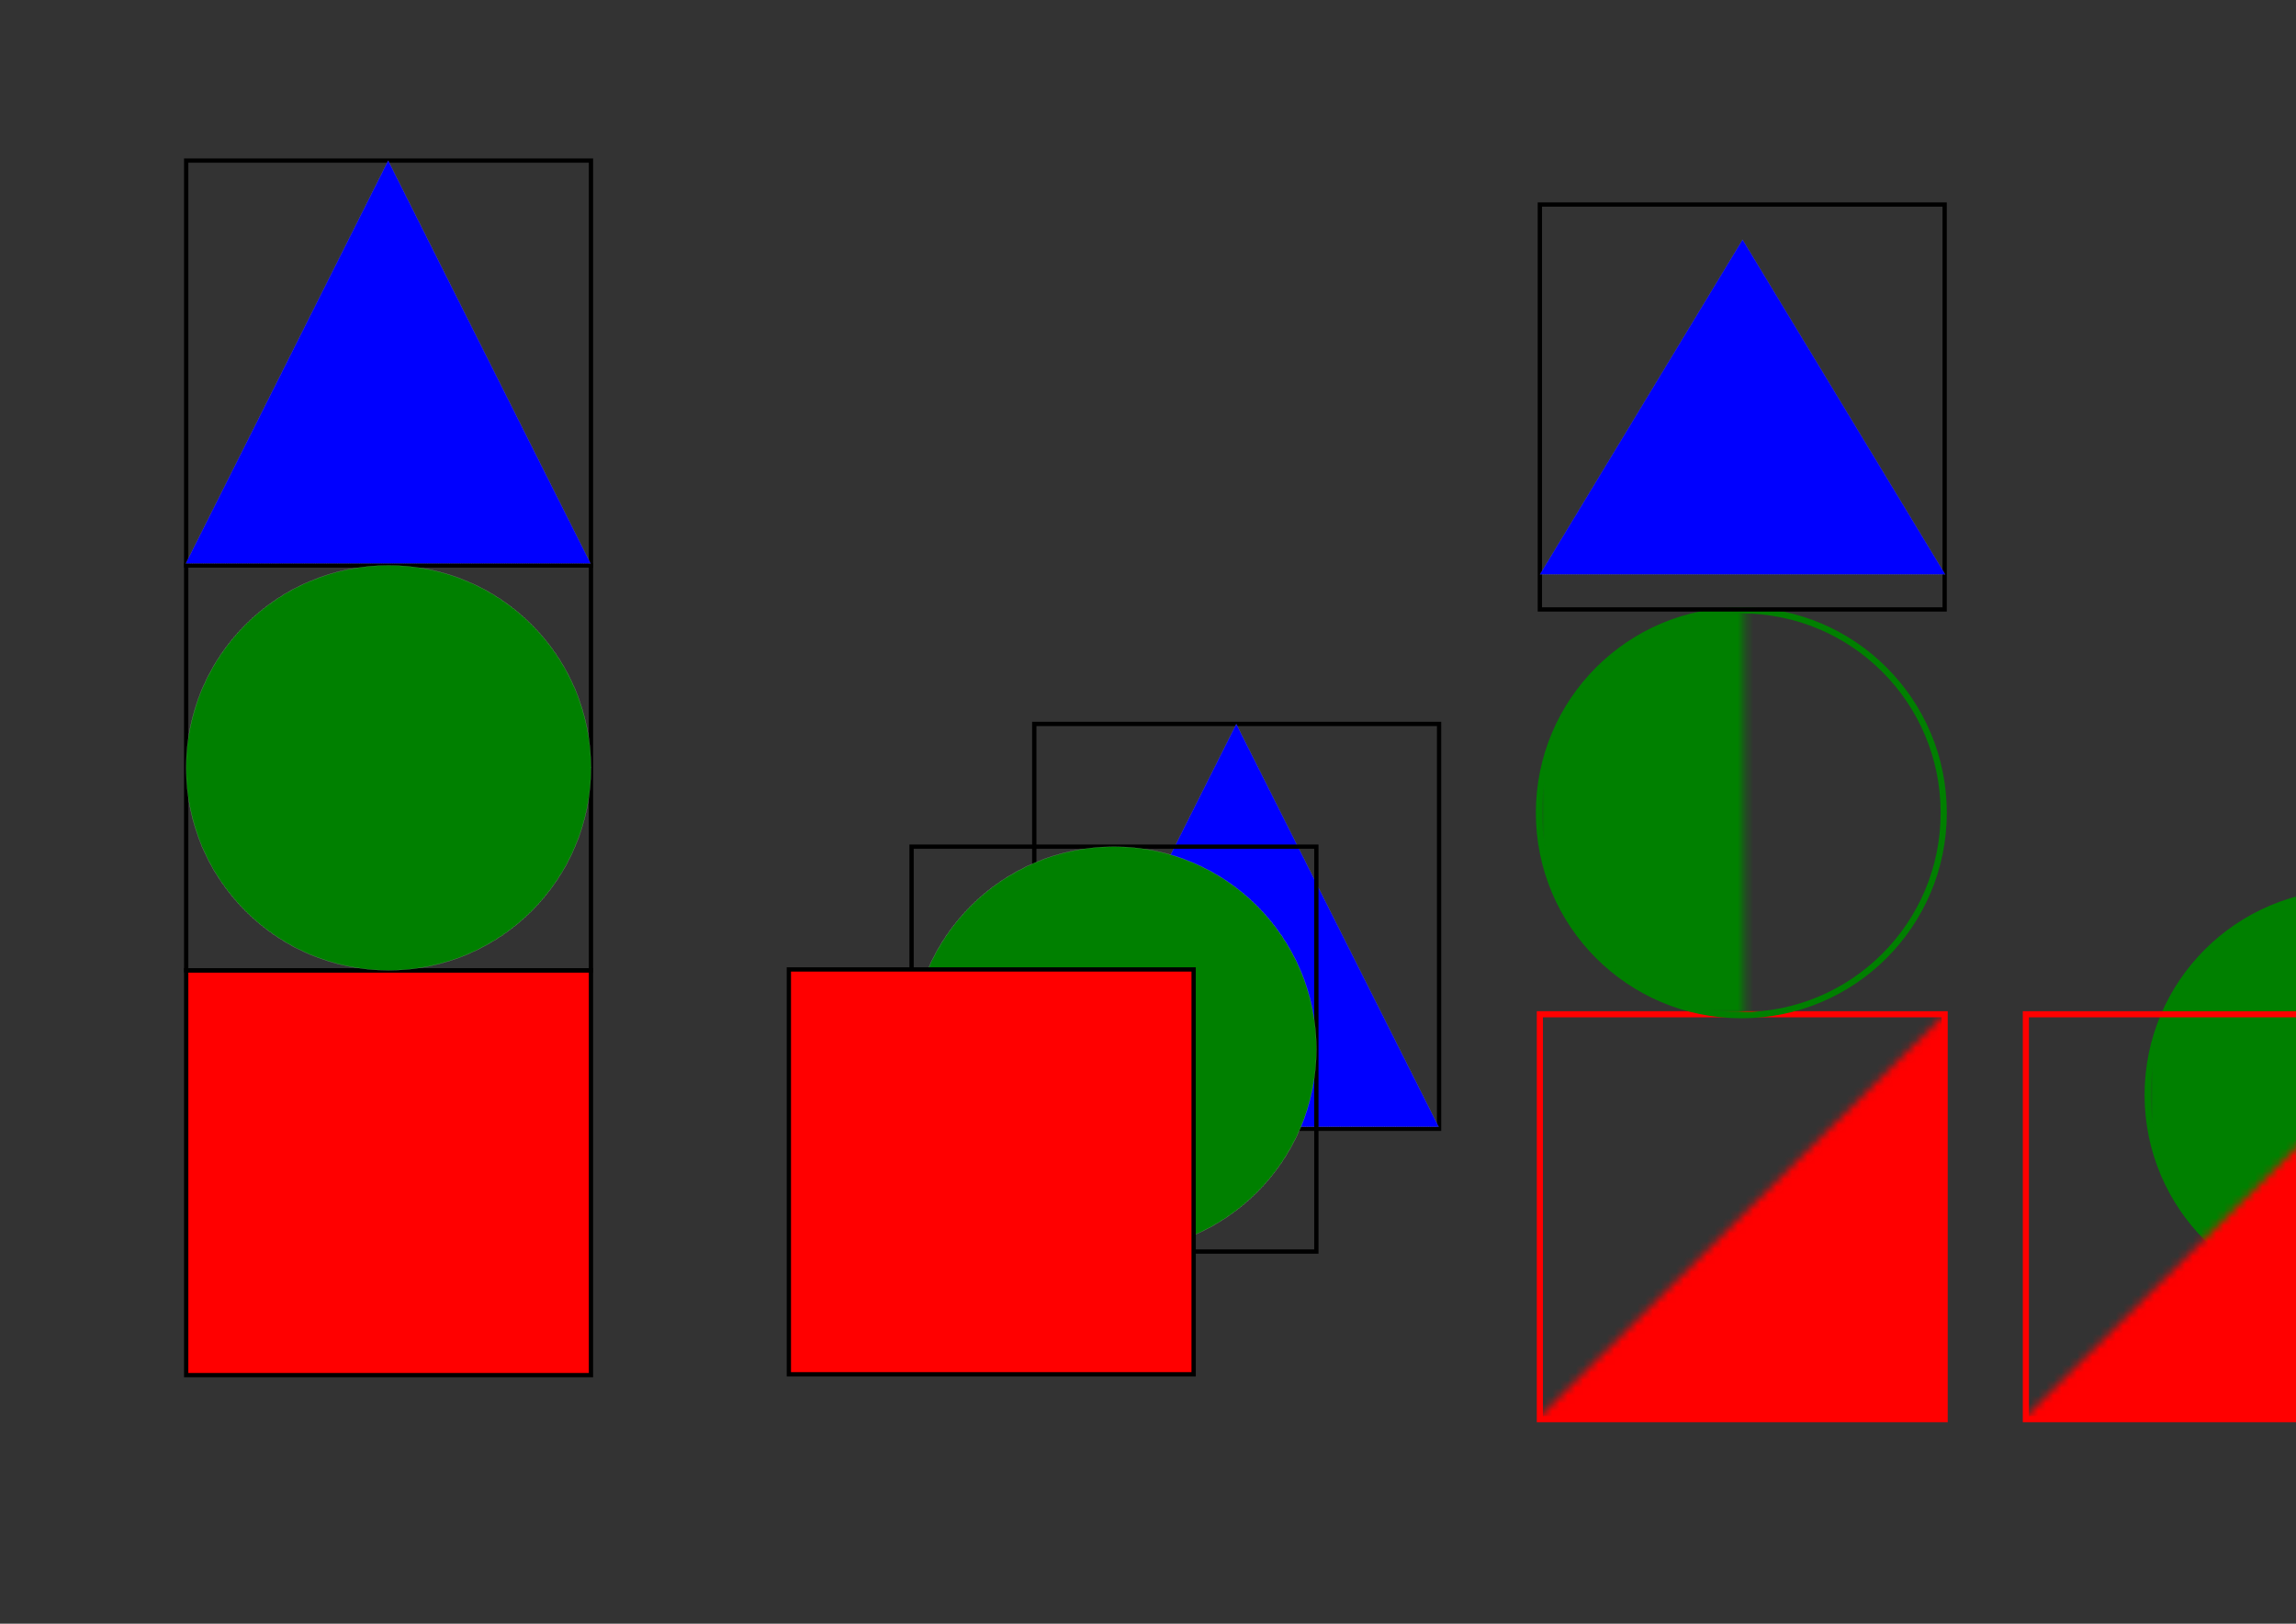 <?xml version="1.0" encoding="UTF-8" standalone="no"?>
<!-- Created with Inkscape (http://www.inkscape.org/) -->

<svg
   width="1122.52"
   height="793.701"
   viewBox="0 0 297 210"
   version="1.1"
   id="svg5"
   inkscape:version="1.3.2 (091e20e, 2023-11-25, custom)"
   sodipodi:docname="logo-design.svg"
   xmlns:inkscape="http://www.inkscape.org/namespaces/inkscape"
   xmlns:sodipodi="http://sodipodi.sourceforge.net/DTD/sodipodi-0.dtd"
   xmlns="http://www.w3.org/2000/svg"
   xmlns:svg="http://www.w3.org/2000/svg">
  <rect x="0" y="0" width="297" height="210" fill="#333333" stroke="none"/>
  <sodipodi:namedview
     id="namedview7"
     pagecolor="#ffffff"
     bordercolor="#000000"
     borderopacity="0.25"
     inkscape:showpageshadow="2"
     inkscape:pageopacity="0.0"
     inkscape:pagecheckerboard="0"
     inkscape:deskcolor="#d1d1d1"
     inkscape:document-units="mm"
     showgrid="false"
     inkscape:zoom="0.79107744"
     inkscape:cx="874.75633"
     inkscape:cy="290.11066"
     inkscape:window-width="1920"
     inkscape:window-height="1017"
     inkscape:window-x="-8"
     inkscape:window-y="1072"
     inkscape:window-maximized="1"
     inkscape:current-layer="layer1" />
  <defs
     id="defs2">
    <inkscape:perspective
       sodipodi:type="inkscape:persp3d"
       inkscape:vp_x="-211.71283 : 68.189202 : 1"
       inkscape:vp_y="0 : 999.99998 : 0"
       inkscape:vp_z="24.040547 : 116.68582 : 1"
       inkscape:persp3d-origin="-106.71283 : 18.689203 : 1"
       id="perspective1014" />
    <mask
       maskUnits="userSpaceOnUse"
       id="mask2">
      <rect
         style="fill:#f9f9f9;stroke:none;stroke-width:0.548;stroke-linecap:round;stroke-dasharray:none;stroke-dashoffset:0;stroke-opacity:1;paint-order:stroke fill markers"
         id="rect3"
         width="78.827"
         height="79.077"
         x="-86.031"
         y="-349.418"
         transform="rotate(135.194)" />
    </mask>
    <mask
       maskUnits="userSpaceOnUse"
       id="mask3">
      <rect
         style="fill:#f9f9f9;stroke:none;stroke-width:0.51;stroke-linecap:round;stroke-dasharray:none;stroke-dashoffset:0;stroke-opacity:1;paint-order:stroke fill markers"
         id="rect4"
         width="26.458"
         height="52.917"
         x="199.187"
         y="78.542" />
    </mask>
    <mask
       maskUnits="userSpaceOnUse"
       id="mask2-2">
      <rect
         style="fill:#f9f9f9;stroke:none;stroke-width:0.548;stroke-linecap:round;stroke-dasharray:none;stroke-dashoffset:0;stroke-opacity:1;paint-order:stroke fill markers"
         id="rect3-4"
         width="78.827"
         height="79.077"
         x="-86.031"
         y="-349.418"
         transform="rotate(135.194)" />
    </mask>
    <mask
       maskUnits="userSpaceOnUse"
       id="mask3-5">
      <rect
         style="fill:#f9f9f9;stroke:none;stroke-width:0.51;stroke-linecap:round;stroke-dasharray:none;stroke-dashoffset:0;stroke-opacity:1;paint-order:stroke fill markers"
         id="rect4-5"
         width="26.458"
         height="52.917"
         x="199.187"
         y="78.542" />
    </mask>
    <mask
       maskUnits="userSpaceOnUse"
       id="mask2-4">
      <rect
         style="fill:#f9f9f9;stroke:none;stroke-width:0.548;stroke-linecap:round;stroke-dasharray:none;stroke-dashoffset:0;stroke-opacity:1;paint-order:stroke fill markers"
         id="rect3-5"
         width="78.827"
         height="79.077"
         x="-86.031"
         y="-349.418"
         transform="rotate(135.194)" />
    </mask>
    <mask
       maskUnits="userSpaceOnUse"
       id="mask3-2">
      <rect
         style="fill:#f9f9f9;stroke:none;stroke-width:0.51;stroke-linecap:round;stroke-dasharray:none;stroke-dashoffset:0;stroke-opacity:1;paint-order:stroke fill markers"
         id="rect4-9"
         width="26.458"
         height="52.917"
         x="199.187"
         y="78.542" />
    </mask>
  </defs>
  <g
     inkscape:label="Layer 1"
     inkscape:groupmode="layer"
     id="layer1">
    <path
       sodipodi:type="star"
       style="fill:#0000ff;stroke:#ffffff;stroke-width:0.026;stroke-linecap:round;stroke-dasharray:0.026, 0.079;paint-order:stroke fill markers"
       id="path2564-3-2-6"
       inkscape:flatsided="true"
       sodipodi:sides="3"
       sodipodi:cx="121.40878"
       sodipodi:cy="35.787163"
       sodipodi:r1="37.876278"
       sodipodi:r2="18.938137"
       sodipodi:arg1="0.52359878"
       sodipodi:arg2="1.5707963"
       inkscape:rounded="0"
       inkscape:randomized="0"
       d="m 154.211,54.725 -65.604,0 32.802,-56.814 z"
       inkscape:transform-center-x="8.6060502e-06"
       inkscape:transform-center-y="-7.2132074"
       transform="matrix(0.799,0,0,0.762,223.02,105.56)" />
    <ellipse
       style="fill:#008000;stroke:#ffffff;stroke-width:0.031;stroke-linecap:round;stroke-dasharray:0.031, 0.092;paint-order:stroke fill markers"
       id="path954-88-3"
       cx="225.37"
       cy="105"
       rx="26.182"
       ry="26.182"
       mask="url(#mask3-2)"
       transform="translate(78.742,36.487)" />
    <ellipse
       style="fill:none;stroke:#008000;stroke-width:0.794;stroke-linecap:round;stroke-dasharray:none;stroke-dashoffset:0;stroke-opacity:1;paint-order:stroke fill markers"
       id="path954-88-6-0"
       cx="303.991"
       cy="141.607"
       rx="26.182"
       ry="26.182"
       mask="none" />
    <rect
       style="fill:none;stroke:#000000;stroke-width:0.555;stroke-linecap:round;stroke-dasharray:none;stroke-dashoffset:0;stroke-opacity:1;paint-order:stroke fill markers"
       id="rect238-0-8-4-6"
       width="52.362"
       height="52.362"
       x="133.791"
       y="93.63" />
    <path
       sodipodi:type="star"
       style="fill:#0000ff;stroke:#ffffff;stroke-width:0.026;stroke-linecap:round;stroke-dasharray:0.026, 0.079;paint-order:stroke fill markers"
       id="path2564-5"
       inkscape:flatsided="true"
       sodipodi:sides="3"
       sodipodi:cx="121.40878"
       sodipodi:cy="35.787163"
       sodipodi:r1="37.876278"
       sodipodi:r2="18.938137"
       sodipodi:arg1="0.52359878"
       sodipodi:arg2="1.5707963"
       inkscape:rounded="0"
       inkscape:randomized="0"
       d="m 154.211,54.725 -65.604,0 32.802,-56.814 z"
       inkscape:transform-center-x="1.6649146e-06"
       inkscape:transform-center-y="-8.6871574"
       transform="matrix(0.798,0,0,0.917,63.036,95.549)" />
    <rect
       style="fill:none;stroke:#000000;stroke-width:0.555;stroke-linecap:round;stroke-dasharray:none;stroke-dashoffset:0;stroke-opacity:1;paint-order:stroke fill markers"
       id="rect238-0-8-40"
       width="52.362"
       height="52.362"
       x="117.916"
       y="109.505" />
    <ellipse
       style="fill:#008000;stroke:#ffffff;stroke-width:0.031;stroke-linecap:round;stroke-dasharray:0.031, 0.092;paint-order:stroke fill markers"
       id="path954-8"
       cx="144.097"
       cy="135.687"
       rx="26.182"
       ry="26.182" />
    <rect
       style="fill:#ff0000;stroke:#ffffff;stroke-width:0.033;stroke-linecap:round;stroke-dasharray:0.033, 0.099;paint-order:stroke fill markers"
       id="rect238"
       width="52.362"
       height="52.362"
       x="24.083"
       y="125.492" />
    <rect
       style="fill:none;stroke:#000000;stroke-width:0.555;stroke-linecap:round;stroke-dasharray:none;stroke-dashoffset:0;stroke-opacity:1;paint-order:stroke fill markers"
       id="rect238-0"
       width="52.362"
       height="52.362"
       x="24.083"
       y="125.492" />
    <rect
       style="fill:none;stroke:#000000;stroke-width:0.555;stroke-linecap:round;stroke-dasharray:none;stroke-dashoffset:0;stroke-opacity:1;paint-order:stroke fill markers"
       id="rect238-0-8"
       width="52.362"
       height="52.362"
       x="24.083"
       y="73.128" />
    <rect
       style="fill:none;stroke:#000000;stroke-width:0.555;stroke-linecap:round;stroke-dasharray:none;stroke-dashoffset:0;stroke-opacity:1;paint-order:stroke fill markers"
       id="rect238-0-8-4"
       width="52.362"
       height="52.362"
       x="24.083"
       y="20.765" />
    <ellipse
       style="fill:#008000;stroke:#ffffff;stroke-width:0.031;stroke-linecap:round;stroke-dasharray:0.031, 0.092;paint-order:stroke fill markers"
       id="path954"
       cx="50.264"
       cy="99.31"
       rx="26.182"
       ry="26.182" />
    <path
       sodipodi:type="star"
       style="fill:#0000ff;stroke:#ffffff;stroke-width:0.026;stroke-linecap:round;stroke-dasharray:0.026, 0.079;paint-order:stroke fill markers"
       id="path2564"
       inkscape:flatsided="true"
       sodipodi:sides="3"
       sodipodi:cx="121.40878"
       sodipodi:cy="35.787163"
       sodipodi:r1="37.876278"
       sodipodi:r2="18.938137"
       sodipodi:arg1="0.52359878"
       sodipodi:arg2="1.5707963"
       inkscape:rounded="0"
       inkscape:randomized="0"
       d="m 154.211,54.725 -65.604,0 32.802,-56.814 z"
       inkscape:transform-center-x="1.6649146e-06"
       inkscape:transform-center-y="-8.6871574"
       transform="matrix(0.798,0,0,0.917,-46.672,22.684)" />
    <rect
       style="fill:#ff0000;stroke:#ffffff;stroke-width:0.033;stroke-linecap:round;stroke-dasharray:0.033, 0.099;paint-order:stroke fill markers"
       id="rect238-9"
       width="52.362"
       height="52.362"
       x="199.189"
       y="131.182"
       mask="url(#mask2)" />
    <rect
       style="fill:none;stroke:#ff0000;stroke-width:0.794;stroke-linecap:round;stroke-dasharray:none;stroke-dashoffset:0;stroke-opacity:1;paint-order:stroke fill markers"
       id="rect238-0-0"
       width="52.362"
       height="52.362"
       x="199.189"
       y="131.182" />
    <ellipse
       style="fill:#008000;stroke:#ffffff;stroke-width:0.031;stroke-linecap:round;stroke-dasharray:0.031, 0.092;paint-order:stroke fill markers"
       id="path954-88"
       cx="225.37"
       cy="105"
       rx="26.182"
       ry="26.182"
       mask="url(#mask3)" />
    <ellipse
       style="fill:none;stroke:#008000;stroke-width:0.794;stroke-linecap:round;stroke-dasharray:none;stroke-dashoffset:0;stroke-opacity:1;paint-order:stroke fill markers"
       id="path954-88-6"
       cx="225.249"
       cy="105.12"
       rx="26.182"
       ry="26.182"
       mask="none" />
    <rect
       style="fill:#ff0000;stroke:#ffffff;stroke-width:0.033;stroke-linecap:round;stroke-dasharray:0.033, 0.099;paint-order:stroke fill markers"
       id="rect238-7"
       width="52.362"
       height="52.362"
       x="102.042"
       y="125.381" />
    <rect
       style="fill:none;stroke:#000000;stroke-width:0.555;stroke-linecap:round;stroke-dasharray:none;stroke-dashoffset:0;stroke-opacity:1;paint-order:stroke fill markers"
       id="rect238-0-1"
       width="52.362"
       height="52.362"
       x="102.042"
       y="125.381" />
    <rect
       style="fill:none;stroke:#000000;stroke-width:0.555;stroke-linecap:round;stroke-dasharray:none;stroke-dashoffset:0;stroke-opacity:1;paint-order:stroke fill markers"
       id="rect238-0-8-4-4"
       width="52.362"
       height="52.362"
       x="-87.211"
       y="60.599" />
    <path
       sodipodi:type="star"
       style="fill:#0000ff;stroke:#ffffff;stroke-width:0.026;stroke-linecap:round;stroke-dasharray:0.026, 0.079;paint-order:stroke fill markers"
       id="path2564-31"
       inkscape:flatsided="true"
       sodipodi:sides="3"
       sodipodi:cx="121.40878"
       sodipodi:cy="35.787163"
       sodipodi:r1="37.876278"
       sodipodi:r2="18.938137"
       sodipodi:arg1="0.52359878"
       sodipodi:arg2="1.5707963"
       inkscape:rounded="0"
       inkscape:randomized="0"
       d="m 154.211,54.725 -65.604,0 32.802,-56.814 z"
       inkscape:transform-center-x="-7.5635483e-06"
       inkscape:transform-center-y="-8.7282143"
       transform="matrix(0.798,0,0,0.922,-157.966,62.527)" />
    <rect
       style="fill:none;stroke:#000000;stroke-width:0.555;stroke-linecap:round;stroke-dasharray:none;stroke-dashoffset:0;stroke-opacity:1;paint-order:stroke fill markers"
       id="rect238-0-8-4-5-4"
       width="52.362"
       height="52.362"
       x="199.189"
       y="26.456" />
    <path
       sodipodi:type="star"
       style="fill:#0000ff;stroke:#ffffff;stroke-width:0.026;stroke-linecap:round;stroke-dasharray:0.026, 0.079;paint-order:stroke fill markers"
       id="path2564-3-2"
       inkscape:flatsided="true"
       sodipodi:sides="3"
       sodipodi:cx="121.40878"
       sodipodi:cy="35.787163"
       sodipodi:r1="37.876278"
       sodipodi:r2="18.938137"
       sodipodi:arg1="0.52359878"
       sodipodi:arg2="1.5707963"
       inkscape:rounded="0"
       inkscape:randomized="0"
       d="m 154.211,54.725 -65.604,0 32.802,-56.814 z"
       inkscape:transform-center-x="8.6060502e-06"
       inkscape:transform-center-y="-7.2132074"
       transform="matrix(0.799,0,0,0.762,128.403,32.583)" />
    <rect
       style="fill:#ff0000;stroke:#ffffff;stroke-width:0.033;stroke-linecap:round;stroke-dasharray:0.033, 0.099;paint-order:stroke fill markers"
       id="rect238-9-8"
       width="52.362"
       height="52.362"
       x="199.189"
       y="131.182"
       mask="url(#mask2-4)"
       transform="translate(62.867)" />
    <rect
       style="fill:none;stroke:#ff0000;stroke-width:0.794;stroke-linecap:round;stroke-dasharray:none;stroke-dashoffset:0;stroke-opacity:1;paint-order:stroke fill markers"
       id="rect238-0-0-3"
       width="52.362"
       height="52.362"
       x="262.056"
       y="131.182" />
    <rect
       style="fill:none;stroke:#000000;stroke-width:0.555;stroke-linecap:round;stroke-dasharray:none;stroke-dashoffset:0;stroke-opacity:1;paint-order:stroke fill markers"
       id="rect238-0-8-4-5-4-4"
       width="52.362"
       height="52.362"
       x="-87.211"
       y="2.266" />
    <path
       sodipodi:type="star"
       style="fill:#0000ff;stroke:#ffffff;stroke-width:0.026;stroke-linecap:round;stroke-dasharray:0.026, 0.079;paint-order:stroke fill markers"
       id="path2564-3-2-0"
       inkscape:flatsided="true"
       sodipodi:sides="3"
       sodipodi:cx="121.40878"
       sodipodi:cy="35.787163"
       sodipodi:r1="37.876278"
       sodipodi:r2="18.938137"
       sodipodi:arg1="0.52359878"
       sodipodi:arg2="1.5707963"
       inkscape:rounded="0"
       inkscape:randomized="0"
       d="m 154.211,54.725 -65.604,0 32.802,-56.814 z"
       inkscape:transform-center-x="8.6060502e-06"
       inkscape:transform-center-y="-7.2132074"
       transform="matrix(0.799,0,0,0.762,-157.996,8.394)" />
    <rect
       style="fill:none;stroke:#000000;stroke-width:0.555;stroke-linecap:round;stroke-dasharray:none;stroke-dashoffset:0;stroke-opacity:1;paint-order:stroke fill markers"
       id="rect238-0-8-4-5-4-45"
       width="52.362"
       height="52.362"
       x="199.189"
       y="-61.339" />
    <path
       sodipodi:type="star"
       style="fill:#0000ff;stroke:#ffffff;stroke-width:0.026;stroke-linecap:round;stroke-dasharray:0.026, 0.079;paint-order:stroke fill markers"
       id="path2564-3-2-7"
       inkscape:flatsided="true"
       sodipodi:sides="3"
       sodipodi:cx="121.40878"
       sodipodi:cy="35.787163"
       sodipodi:r1="37.876278"
       sodipodi:r2="18.938137"
       sodipodi:arg1="0.52359878"
       sodipodi:arg2="1.5707963"
       inkscape:rounded="0"
       inkscape:randomized="0"
       d="m 154.211,54.725 -65.604,0 32.802,-56.814 z"
       inkscape:transform-center-x="8.6060502e-06"
       inkscape:transform-center-y="-7.2132074"
       transform="matrix(0.799,0,0,0.762,128.403,-55.212)" />
  </g>
</svg>
